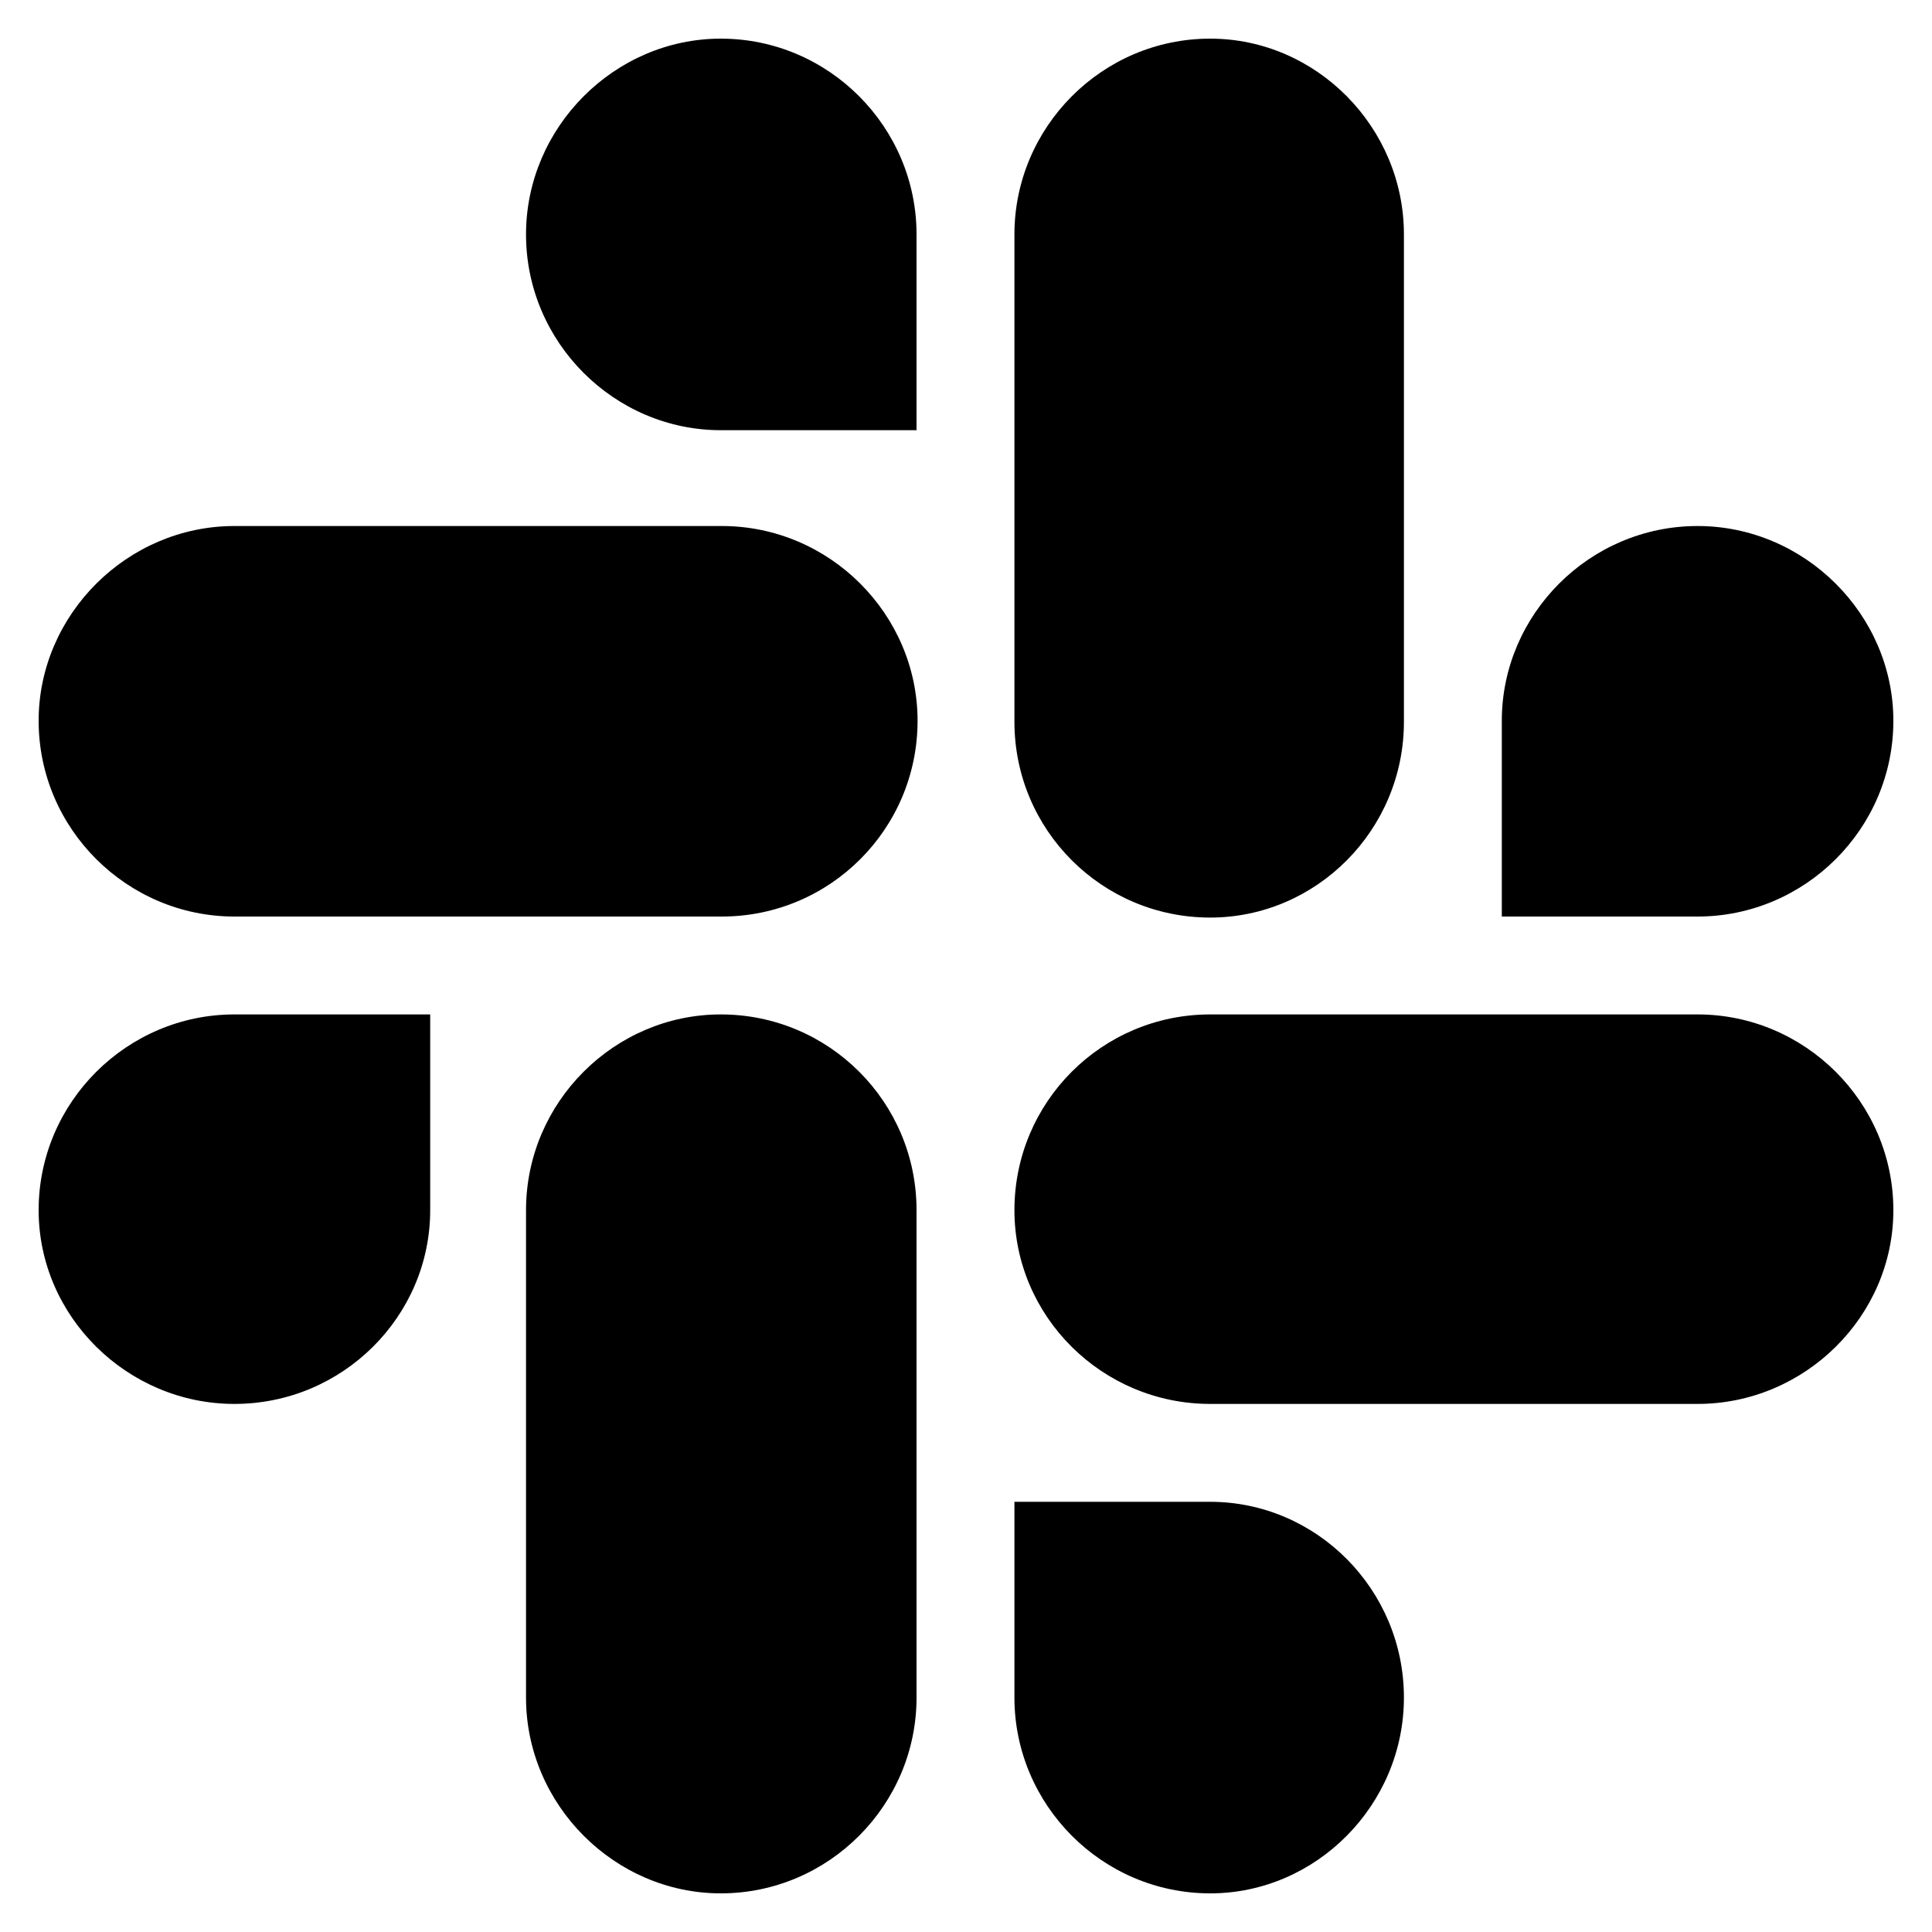 ﻿<?xml version="1.0" encoding="utf-8"?>
<svg version="1.1" xmlns:xlink="http://www.w3.org/1999/xlink" width="30px" height="30px" xmlns="http://www.w3.org/2000/svg">
  <defs>
    <pattern id="BGPattern" patternUnits="userSpaceOnUse" alignment="0 0" imageRepeat="None" />
    <mask fill="white" id="Clip534">
      <path d="M 8.168 3.64  C 8.168 5.32  9.544 6.68  11.192 6.68  L 14.232 6.68  L 14.232 3.64  C 14.232 1.976  12.872 0.6  11.192 0.6  C 9.544 0.6  8.168 1.976  8.168 3.64  Z M 21.8 11.208  C 21.8 12.888  20.44 14.248  18.792 14.248  C 17.112 14.248  15.752 12.888  15.752 11.208  L 15.752 3.64  C 15.752 1.976  17.112 0.6  18.792 0.6  C 20.44 0.6  21.8 1.976  21.8 3.64  L 21.8 11.208  Z M 11.208 8.168  C 12.888 8.168  14.248 9.544  14.248 11.192  C 14.248 12.872  12.888 14.232  11.208 14.232  L 3.64 14.232  C 1.976 14.232  0.6 12.872  0.6 11.192  C 0.6 9.544  1.976 8.168  3.64 8.168  L 11.208 8.168  Z M 26.36 8.168  C 24.68 8.168  23.32 9.544  23.32 11.192  L 23.32 14.232  L 26.36 14.232  C 28.024 14.232  29.4 12.872  29.4 11.192  C 29.4 9.544  28.024 8.168  26.36 8.168  Z M 6.68 18.792  C 6.68 20.44  5.32 21.8  3.64 21.8  C 1.976 21.8  0.6 20.44  0.6 18.792  C 0.6 17.112  1.976 15.752  3.64 15.752  L 6.68 15.752  L 6.68 18.792  Z M 8.168 18.792  C 8.168 17.112  9.544 15.752  11.192 15.752  C 12.872 15.752  14.232 17.112  14.232 18.792  L 14.232 26.36  C 14.232 28.024  12.872 29.4  11.192 29.4  C 9.544 29.4  8.168 28.024  8.168 26.36  L 8.168 18.792  Z M 18.792 21.8  C 17.112 21.8  15.752 20.44  15.752 18.792  C 15.752 17.112  17.112 15.752  18.792 15.752  L 26.36 15.752  C 28.024 15.752  29.4 17.112  29.4 18.792  C 29.4 20.44  28.024 21.8  26.36 21.8  L 18.792 21.8  Z M 21.8 26.36  C 21.8 24.68  20.44 23.32  18.792 23.32  L 15.752 23.32  L 15.752 26.36  C 15.752 28.024  17.112 29.4  18.792 29.4  C 20.44 29.4  21.8 28.024  21.8 26.36  Z " fill-rule="evenodd" />
    </mask>
  </defs>
  <g>
    <path d="M 8.168 3.64  C 8.168 5.32  9.544 6.68  11.192 6.68  L 14.232 6.68  L 14.232 3.64  C 14.232 1.976  12.872 0.6  11.192 0.6  C 9.544 0.6  8.168 1.976  8.168 3.64  Z M 21.8 11.208  C 21.8 12.888  20.44 14.248  18.792 14.248  C 17.112 14.248  15.752 12.888  15.752 11.208  L 15.752 3.64  C 15.752 1.976  17.112 0.6  18.792 0.6  C 20.44 0.6  21.8 1.976  21.8 3.64  L 21.8 11.208  Z M 11.208 8.168  C 12.888 8.168  14.248 9.544  14.248 11.192  C 14.248 12.872  12.888 14.232  11.208 14.232  L 3.64 14.232  C 1.976 14.232  0.6 12.872  0.6 11.192  C 0.6 9.544  1.976 8.168  3.64 8.168  L 11.208 8.168  Z M 26.36 8.168  C 24.68 8.168  23.32 9.544  23.32 11.192  L 23.32 14.232  L 26.36 14.232  C 28.024 14.232  29.4 12.872  29.4 11.192  C 29.4 9.544  28.024 8.168  26.36 8.168  Z M 6.68 18.792  C 6.68 20.44  5.32 21.8  3.64 21.8  C 1.976 21.8  0.6 20.44  0.6 18.792  C 0.6 17.112  1.976 15.752  3.64 15.752  L 6.68 15.752  L 6.68 18.792  Z M 8.168 18.792  C 8.168 17.112  9.544 15.752  11.192 15.752  C 12.872 15.752  14.232 17.112  14.232 18.792  L 14.232 26.36  C 14.232 28.024  12.872 29.4  11.192 29.4  C 9.544 29.4  8.168 28.024  8.168 26.36  L 8.168 18.792  Z M 18.792 21.8  C 17.112 21.8  15.752 20.44  15.752 18.792  C 15.752 17.112  17.112 15.752  18.792 15.752  L 26.36 15.752  C 28.024 15.752  29.4 17.112  29.4 18.792  C 29.4 20.44  28.024 21.8  26.36 21.8  L 18.792 21.8  Z M 21.8 26.36  C 21.8 24.68  20.44 23.32  18.792 23.32  L 15.752 23.32  L 15.752 26.36  C 15.752 28.024  17.112 29.4  18.792 29.4  C 20.44 29.4  21.8 28.024  21.8 26.36  Z " fill-rule="nonzero" fill="rgba(0, 0, 0, 1)" stroke="none" class="fill" />
    <path d="M 8.168 3.64  C 8.168 5.32  9.544 6.68  11.192 6.68  L 14.232 6.68  L 14.232 3.64  C 14.232 1.976  12.872 0.6  11.192 0.6  C 9.544 0.6  8.168 1.976  8.168 3.64  Z " stroke-width="0" stroke-dasharray="0" stroke="rgba(255, 255, 255, 0)" fill="none" class="stroke" mask="url(#Clip534)" />
    <path d="M 21.8 11.208  C 21.8 12.888  20.44 14.248  18.792 14.248  C 17.112 14.248  15.752 12.888  15.752 11.208  L 15.752 3.64  C 15.752 1.976  17.112 0.6  18.792 0.6  C 20.44 0.6  21.8 1.976  21.8 3.64  L 21.8 11.208  Z " stroke-width="0" stroke-dasharray="0" stroke="rgba(255, 255, 255, 0)" fill="none" class="stroke" mask="url(#Clip534)" />
    <path d="M 11.208 8.168  C 12.888 8.168  14.248 9.544  14.248 11.192  C 14.248 12.872  12.888 14.232  11.208 14.232  L 3.64 14.232  C 1.976 14.232  0.6 12.872  0.6 11.192  C 0.6 9.544  1.976 8.168  3.64 8.168  L 11.208 8.168  Z " stroke-width="0" stroke-dasharray="0" stroke="rgba(255, 255, 255, 0)" fill="none" class="stroke" mask="url(#Clip534)" />
    <path d="M 26.36 8.168  C 24.68 8.168  23.32 9.544  23.32 11.192  L 23.32 14.232  L 26.36 14.232  C 28.024 14.232  29.4 12.872  29.4 11.192  C 29.4 9.544  28.024 8.168  26.36 8.168  Z " stroke-width="0" stroke-dasharray="0" stroke="rgba(255, 255, 255, 0)" fill="none" class="stroke" mask="url(#Clip534)" />
    <path d="M 6.68 18.792  C 6.68 20.44  5.32 21.8  3.64 21.8  C 1.976 21.8  0.6 20.44  0.6 18.792  C 0.6 17.112  1.976 15.752  3.64 15.752  L 6.68 15.752  L 6.68 18.792  Z " stroke-width="0" stroke-dasharray="0" stroke="rgba(255, 255, 255, 0)" fill="none" class="stroke" mask="url(#Clip534)" />
    <path d="M 8.168 18.792  C 8.168 17.112  9.544 15.752  11.192 15.752  C 12.872 15.752  14.232 17.112  14.232 18.792  L 14.232 26.36  C 14.232 28.024  12.872 29.4  11.192 29.4  C 9.544 29.4  8.168 28.024  8.168 26.36  L 8.168 18.792  Z " stroke-width="0" stroke-dasharray="0" stroke="rgba(255, 255, 255, 0)" fill="none" class="stroke" mask="url(#Clip534)" />
    <path d="M 18.792 21.8  C 17.112 21.8  15.752 20.44  15.752 18.792  C 15.752 17.112  17.112 15.752  18.792 15.752  L 26.36 15.752  C 28.024 15.752  29.4 17.112  29.4 18.792  C 29.4 20.44  28.024 21.8  26.36 21.8  L 18.792 21.8  Z " stroke-width="0" stroke-dasharray="0" stroke="rgba(255, 255, 255, 0)" fill="none" class="stroke" mask="url(#Clip534)" />
    <path d="M 21.8 26.36  C 21.8 24.68  20.44 23.32  18.792 23.32  L 15.752 23.32  L 15.752 26.36  C 15.752 28.024  17.112 29.4  18.792 29.4  C 20.44 29.4  21.8 28.024  21.8 26.36  Z " stroke-width="0" stroke-dasharray="0" stroke="rgba(255, 255, 255, 0)" fill="none" class="stroke" mask="url(#Clip534)" />
  </g>
</svg>